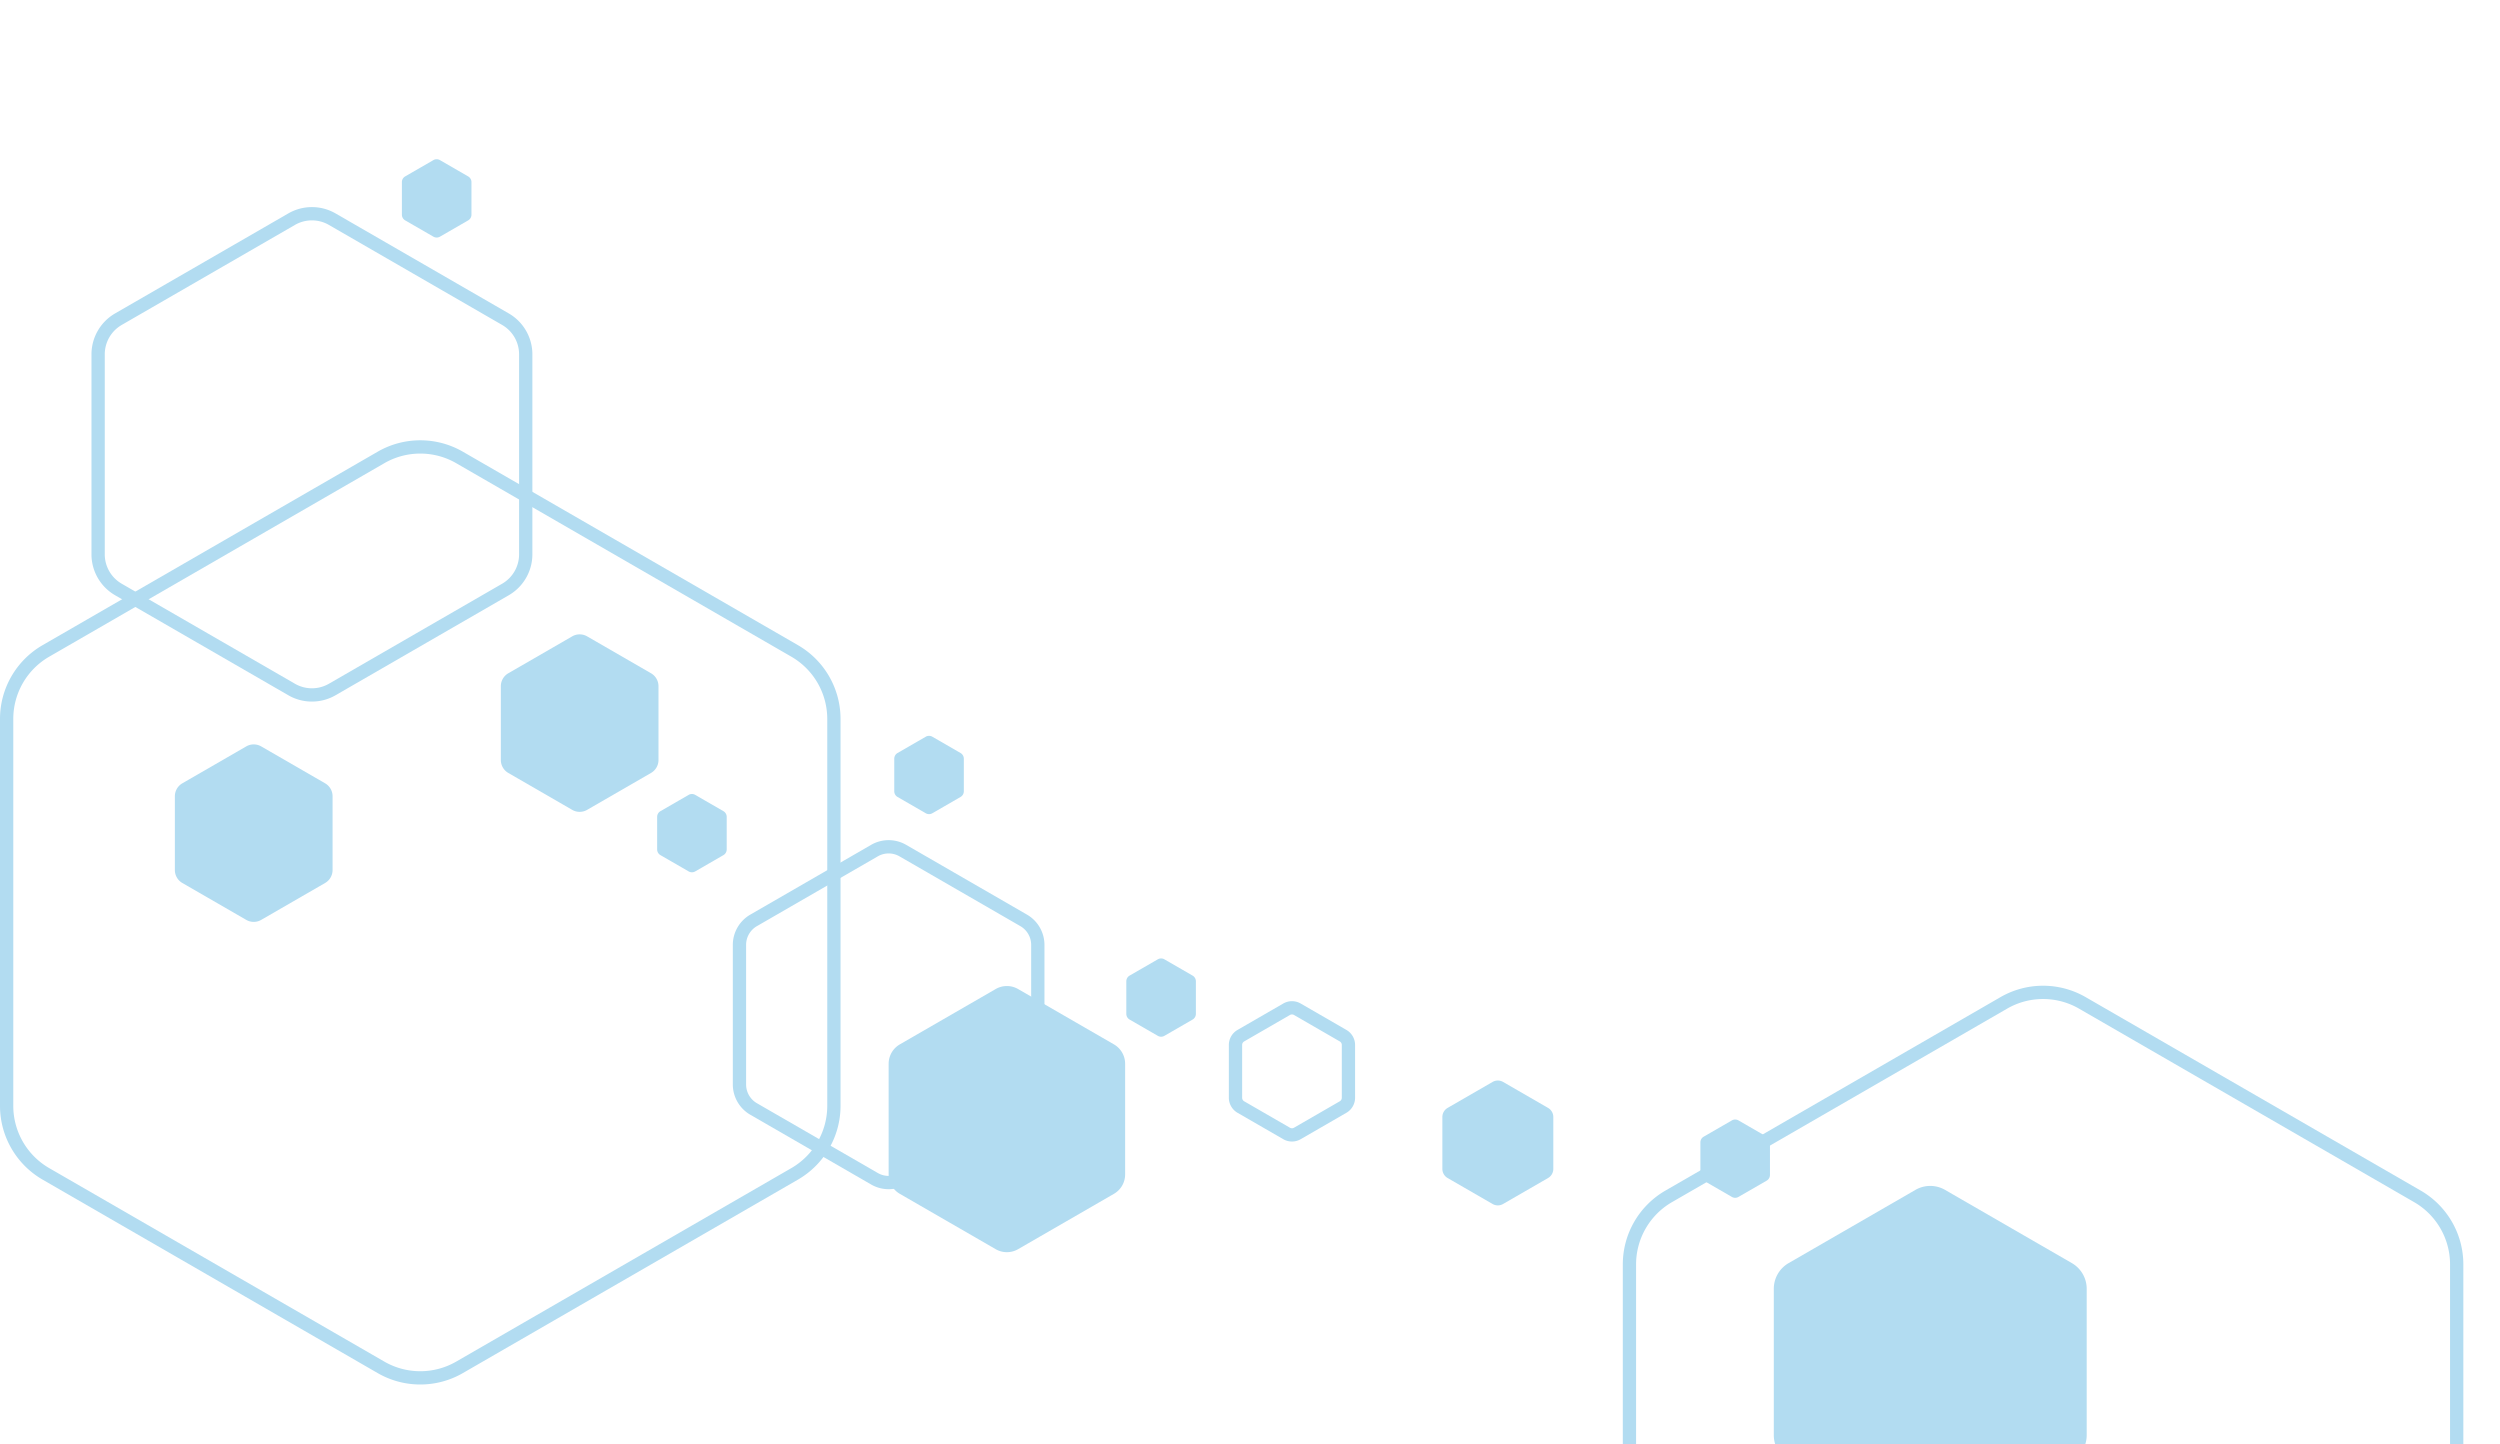 <svg xmlns="http://www.w3.org/2000/svg" xmlns:xlink="http://www.w3.org/1999/xlink" width="450" height="260" viewBox="0 0 450 260">
  <defs>
    <clipPath id="clip-path">
      <rect id="Rectangle_512" data-name="Rectangle 512" width="450" height="260" transform="translate(0 1102)" fill="#fff" stroke="#707070" stroke-width="1"/>
    </clipPath>
  </defs>
  <g id="Mask_Group_488" data-name="Mask Group 488" transform="translate(0 -1102)" clip-path="url(#clip-path)">
    <g id="Group_325" data-name="Group 325" transform="translate(0 1130.667)">
      <g id="Group_320" data-name="Group 320" transform="translate(16.467 8.611)">
        <path id="Path_1039" data-name="Path 1039" d="M-21.373,157.052a8.481,8.481,0,0,1-4.243-1.133l-31.195-18.01a8.511,8.511,0,0,1-4.243-7.349V94.539A8.51,8.51,0,0,1-56.81,87.19l31.195-18.01a8.51,8.51,0,0,1,8.486,0L14.065,87.19a8.51,8.51,0,0,1,4.243,7.349V130.56a8.511,8.511,0,0,1-4.243,7.349l-31.195,18.01A8.486,8.486,0,0,1-21.373,157.052Zm0-86.615a6.094,6.094,0,0,0-3.047.814l-31.195,18.01a6.112,6.112,0,0,0-3.047,5.278V130.56a6.111,6.111,0,0,0,3.047,5.277l31.195,18.011a6.112,6.112,0,0,0,6.094,0l31.195-18.011a6.111,6.111,0,0,0,3.047-5.277V94.539a6.112,6.112,0,0,0-3.047-5.278l-31.195-18.01A6.093,6.093,0,0,0-21.373,70.438Z" transform="translate(61.053 -68.047)" fill="#b2dcf1"/>
      </g>
      <g id="Group_321" data-name="Group 321" transform="translate(131.907 122.562)">
        <path id="Path_1040" data-name="Path 1040" d="M208.333,369.1a6.283,6.283,0,0,1-3.141-.839l-21.765-12.566a6.3,6.3,0,0,1-3.141-5.441V325.12a6.3,6.3,0,0,1,3.141-5.441l21.765-12.567a6.3,6.3,0,0,1,6.282,0l21.766,12.567a6.3,6.3,0,0,1,3.141,5.441v25.133a6.3,6.3,0,0,1-3.141,5.441L211.474,368.26A6.282,6.282,0,0,1,208.333,369.1Zm0-60.434a3.892,3.892,0,0,0-1.945.519L184.622,321.75a3.9,3.9,0,0,0-1.945,3.369v25.133a3.9,3.9,0,0,0,1.945,3.37l21.765,12.566a3.9,3.9,0,0,0,3.891,0l21.766-12.566a3.9,3.9,0,0,0,1.945-3.37V325.12a3.9,3.9,0,0,0-1.945-3.369l-21.766-12.567A3.894,3.894,0,0,0,208.333,308.665Z" transform="translate(-180.285 -306.274)" fill="#b2dcf1"/>
      </g>
      <g id="Group_322" data-name="Group 322" transform="translate(221.195 151.54)">
        <path id="Path_1041" data-name="Path 1041" d="M378.311,392.123a3.122,3.122,0,0,1-1.561-.417l-8.239-4.757a3.129,3.129,0,0,1-1.561-2.7v-9.514a3.131,3.131,0,0,1,1.56-2.7l8.239-4.757a3.13,3.13,0,0,1,3.122,0l8.239,4.757a3.131,3.131,0,0,1,1.561,2.7v9.514a3.129,3.129,0,0,1-1.561,2.7l-8.239,4.757A3.121,3.121,0,0,1,378.311,392.123Zm0-22.877a.729.729,0,0,0-.365.1l-8.239,4.757a.732.732,0,0,0-.365.632v9.514a.731.731,0,0,0,.365.631l8.239,4.758a.734.734,0,0,0,.73,0l8.239-4.758a.73.73,0,0,0,.365-.631v-9.514a.733.733,0,0,0-.365-.632l-8.238-4.756A.729.729,0,0,0,378.311,369.246Z" transform="translate(-366.951 -366.855)" fill="#b2dcf1"/>
      </g>
      <g id="Group_323" data-name="Group 323" transform="translate(0 50.586)">
        <path id="Path_1042" data-name="Path 1042" d="M-19.832,325.755a15.3,15.3,0,0,1-7.649-2.043L-87.83,288.869a15.342,15.342,0,0,1-7.65-13.249V205.934a15.341,15.341,0,0,1,7.65-13.249l60.349-34.842a15.341,15.341,0,0,1,15.3,0l60.349,34.842a15.342,15.342,0,0,1,7.649,13.249V275.62a15.343,15.343,0,0,1-7.649,13.249l-60.349,34.842A15.3,15.3,0,0,1-19.832,325.755Zm0-167.565a12.9,12.9,0,0,0-6.454,1.724l-60.349,34.843a12.943,12.943,0,0,0-6.454,11.178V275.62A12.944,12.944,0,0,0-86.634,286.8l60.349,34.843a12.944,12.944,0,0,0,12.908,0L46.972,286.8a12.944,12.944,0,0,0,6.454-11.178V205.934a12.943,12.943,0,0,0-6.454-11.178l-60.349-34.843A12.9,12.9,0,0,0-19.832,158.19Z" transform="translate(95.48 -155.799)" fill="#b2dcf1"/>
      </g>
      <g id="Group_324" data-name="Group 324" transform="translate(292.104 148.767)">
        <path id="Path_1043" data-name="Path 1043" d="M590.844,531.014a15.3,15.3,0,0,1-7.65-2.043l-60.349-34.843a15.34,15.34,0,0,1-7.649-13.249V411.193a15.34,15.34,0,0,1,7.649-13.249L583.194,363.1a15.345,15.345,0,0,1,15.3,0l60.349,34.843a15.341,15.341,0,0,1,7.649,13.249v69.686a15.341,15.341,0,0,1-7.649,13.249l-60.349,34.843A15.3,15.3,0,0,1,590.844,531.014Zm0-167.565a12.91,12.91,0,0,0-6.454,1.723L524.04,400.015a12.943,12.943,0,0,0-6.454,11.178v69.686a12.943,12.943,0,0,0,6.454,11.178L584.389,526.9a12.946,12.946,0,0,0,12.908,0l60.35-34.843a12.944,12.944,0,0,0,6.453-11.178V411.193a12.944,12.944,0,0,0-6.453-11.178L597.3,365.172A12.906,12.906,0,0,0,590.844,363.449Z" transform="translate(-515.195 -361.059)" fill="#b2dcf1"/>
      </g>
      <path id="Path_1044" data-name="Path 1044" d="M92.99,238.161v13.285a2.688,2.688,0,0,0,1.344,2.329l11.5,6.643a2.69,2.69,0,0,0,2.689,0l11.5-6.643a2.688,2.688,0,0,0,1.344-2.329V238.161a2.689,2.689,0,0,0-1.344-2.328l-11.5-6.642a2.69,2.69,0,0,0-2.689,0l-11.5,6.642A2.689,2.689,0,0,0,92.99,238.161Z" transform="translate(-2.839 -143.312)" fill="#b2dcf1"/>
      <path id="Path_1045" data-name="Path 1045" d="M-29.673,279.572v13.285a2.689,2.689,0,0,0,1.344,2.329l11.505,6.642a2.686,2.686,0,0,0,2.688,0l11.505-6.642a2.689,2.689,0,0,0,1.344-2.329V279.572a2.688,2.688,0,0,0-1.344-2.329L-14.135,270.6a2.688,2.688,0,0,0-2.688,0l-11.505,6.643A2.688,2.688,0,0,0-29.673,279.572Z" transform="translate(61.15 -164.915)" fill="#b2dcf1"/>
      <path id="Path_1046" data-name="Path 1046" d="M447.3,403.292v9.346a1.891,1.891,0,0,0,.945,1.638l8.094,4.673a1.892,1.892,0,0,0,1.891,0l8.094-4.673a1.891,1.891,0,0,0,.946-1.638v-9.346a1.891,1.891,0,0,0-.946-1.638l-8.094-4.673a1.892,1.892,0,0,0-1.891,0l-8.094,4.673A1.891,1.891,0,0,0,447.3,403.292Z" transform="translate(-187.674 -230.899)" fill="#b2dcf1"/>
      <path id="Path_1047" data-name="Path 1047" d="M238.922,375.16v19.921a4.031,4.031,0,0,0,2.016,3.491l17.252,9.961a4.031,4.031,0,0,0,4.032,0l17.252-9.961a4.031,4.031,0,0,0,2.016-3.491V375.16a4.032,4.032,0,0,0-2.016-3.492l-17.252-9.96a4.031,4.031,0,0,0-4.032,0l-17.252,9.96A4.032,4.032,0,0,0,238.922,375.16Z" transform="translate(-78.967 -212.348)" fill="#b2dcf1"/>
      <path id="Path_1048" data-name="Path 1048" d="M572.018,454.9v26.358a5.335,5.335,0,0,0,2.667,4.619l22.826,13.179a5.334,5.334,0,0,0,5.335,0l22.825-13.179a5.335,5.335,0,0,0,2.668-4.619V454.9a5.334,5.334,0,0,0-2.668-4.619L602.845,437.1a5.336,5.336,0,0,0-5.335,0l-22.826,13.179A5.334,5.334,0,0,0,572.018,454.9Z" transform="translate(-252.733 -251.586)" fill="#b2dcf1"/>
      <path id="Path_1049" data-name="Path 1049" d="M328.363,354.9v5.86a1.186,1.186,0,0,0,.593,1.027l5.075,2.929a1.185,1.185,0,0,0,1.186,0l5.075-2.929a1.187,1.187,0,0,0,.593-1.027V354.9a1.187,1.187,0,0,0-.593-1.027l-5.075-2.93a1.188,1.188,0,0,0-1.186,0l-5.075,2.93A1.186,1.186,0,0,0,328.363,354.9Z" transform="translate(-125.626 -206.932)" fill="#b2dcf1"/>
      <path id="Path_1050" data-name="Path 1050" d="M241.038,271.145V277a1.185,1.185,0,0,0,.593,1.026l5.075,2.93a1.183,1.183,0,0,0,1.186,0l5.075-2.93a1.185,1.185,0,0,0,.593-1.026v-5.86a1.188,1.188,0,0,0-.593-1.027l-5.075-2.93a1.188,1.188,0,0,0-1.186,0l-5.075,2.93A1.187,1.187,0,0,0,241.038,271.145Z" transform="translate(-80.071 -163.239)" fill="#b2dcf1"/>
      <path id="Path_1051" data-name="Path 1051" d="M55.756,54.16v5.86a1.186,1.186,0,0,0,.593,1.027l5.075,2.93a1.185,1.185,0,0,0,1.186,0l5.075-2.93a1.186,1.186,0,0,0,.593-1.027V54.16a1.185,1.185,0,0,0-.593-1.026L62.609,50.2a1.185,1.185,0,0,0-1.186,0l-5.075,2.93A1.185,1.185,0,0,0,55.756,54.16Z" transform="translate(16.585 -50.045)" fill="#b2dcf1"/>
      <path id="Path_1052" data-name="Path 1052" d="M544.394,415.516v5.86a1.184,1.184,0,0,0,.593,1.026l5.075,2.93a1.183,1.183,0,0,0,1.186,0l5.075-2.93a1.184,1.184,0,0,0,.593-1.026v-5.86a1.187,1.187,0,0,0-.593-1.027l-5.075-2.93a1.187,1.187,0,0,0-1.186,0l-5.075,2.93A1.187,1.187,0,0,0,544.394,415.516Z" transform="translate(-238.323 -238.553)" fill="#b2dcf1"/>
      <path id="Path_1053" data-name="Path 1053" d="M151.811,293.022v5.86a1.185,1.185,0,0,0,.593,1.026l5.074,2.93a1.184,1.184,0,0,0,1.186,0l5.074-2.93a1.185,1.185,0,0,0,.593-1.026v-5.86a1.187,1.187,0,0,0-.593-1.027l-5.074-2.93a1.189,1.189,0,0,0-1.186,0l-5.074,2.93A1.187,1.187,0,0,0,151.811,293.022Z" transform="translate(-33.524 -174.652)" fill="#b2dcf1"/>
    </g>
  </g>
</svg>
